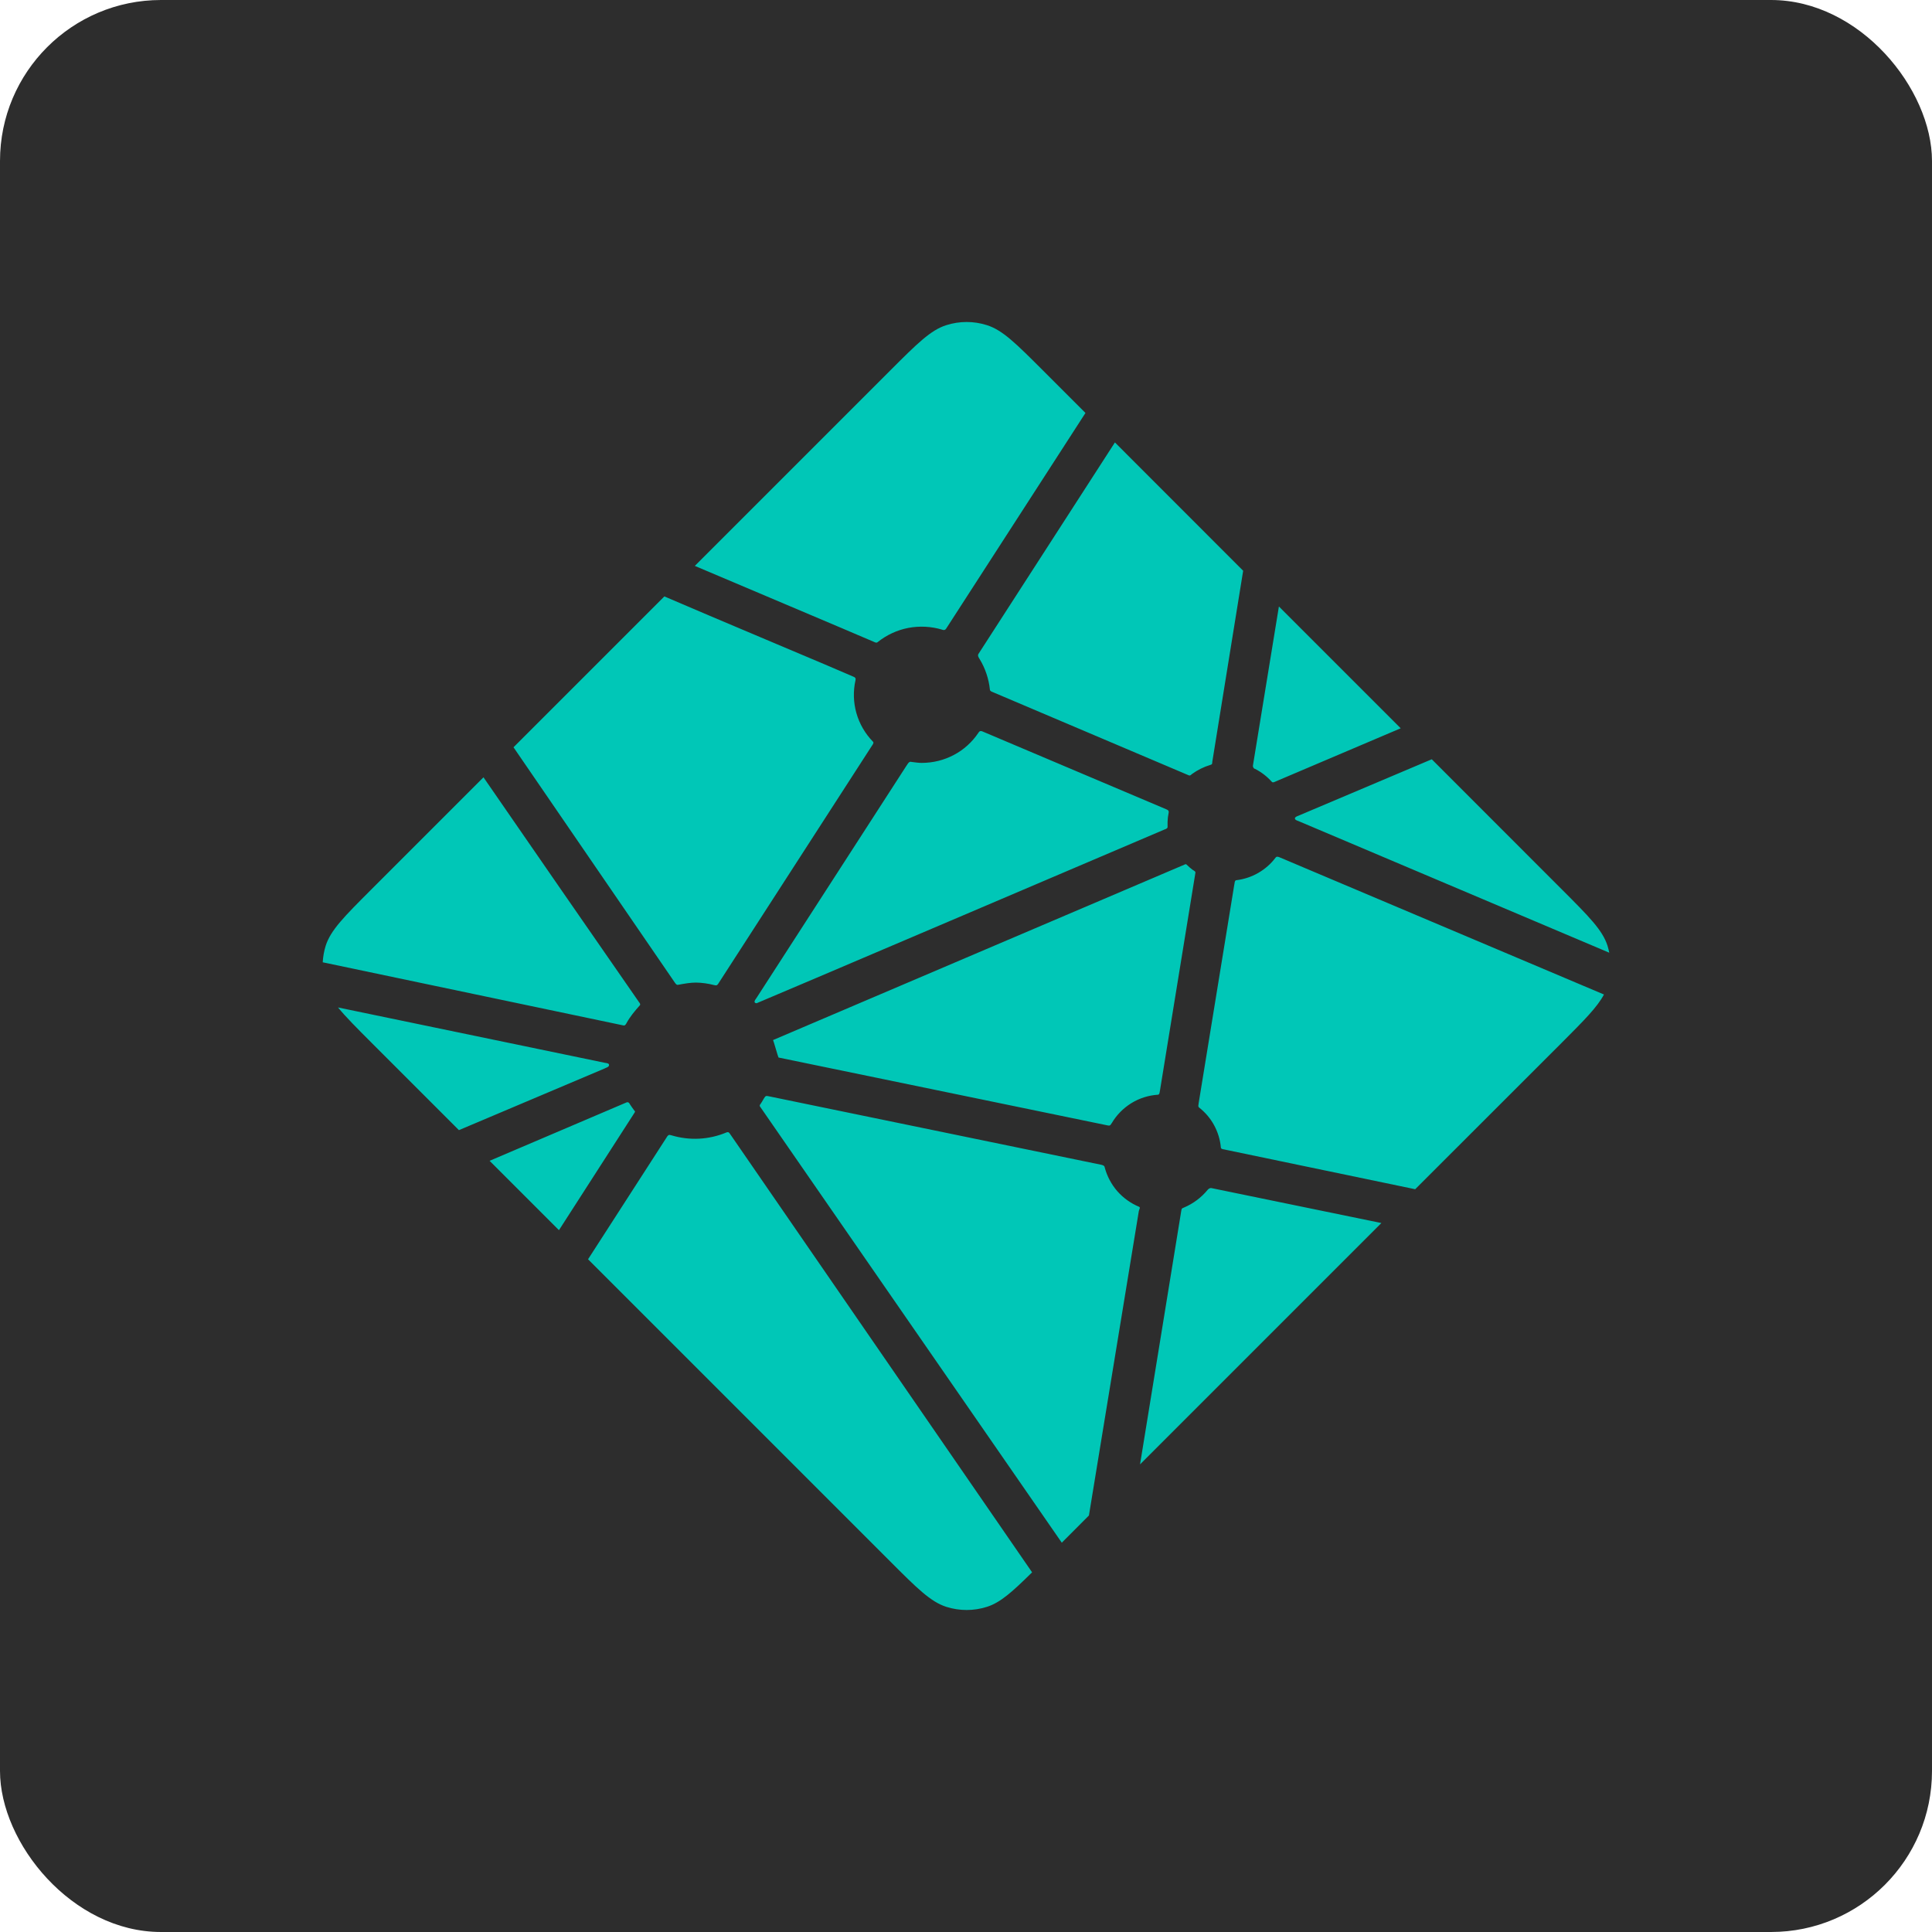 <svg width="24" height="24" viewBox="0 0 24 24" fill="none" xmlns="http://www.w3.org/2000/svg">
<rect width="24" height="24" rx="2" fill="#2D2D2D"/>
<path d="M15.592 9.552L15.586 9.55C15.583 9.549 15.579 9.547 15.576 9.544C15.572 9.539 15.568 9.533 15.566 9.526C15.564 9.52 15.563 9.513 15.565 9.506L15.887 7.534L17.4 9.047L15.827 9.716C15.822 9.718 15.818 9.719 15.813 9.718H15.807C15.804 9.716 15.801 9.714 15.798 9.711C15.74 9.646 15.67 9.592 15.592 9.552V9.552ZM17.786 9.432L19.403 11.05C19.739 11.386 19.907 11.554 19.969 11.748C19.978 11.777 19.985 11.806 19.991 11.835L16.126 10.198C16.124 10.197 16.122 10.197 16.12 10.196C16.104 10.19 16.086 10.182 16.086 10.167C16.086 10.151 16.105 10.143 16.12 10.137L16.125 10.135L17.786 9.432ZM19.925 12.354C19.842 12.511 19.679 12.674 19.404 12.95L17.58 14.773L15.222 14.282L15.209 14.279C15.188 14.276 15.166 14.272 15.166 14.254C15.157 14.156 15.128 14.062 15.081 13.976C15.034 13.89 14.97 13.816 14.893 13.756C14.883 13.746 14.886 13.731 14.889 13.717C14.889 13.715 14.889 13.713 14.889 13.711L15.333 10.988L15.335 10.979C15.337 10.958 15.341 10.934 15.36 10.934C15.455 10.922 15.547 10.892 15.63 10.844C15.713 10.796 15.786 10.733 15.844 10.656C15.848 10.652 15.85 10.648 15.855 10.645C15.868 10.639 15.884 10.645 15.898 10.651L19.925 12.354H19.925ZM17.161 15.192L14.162 18.191L14.675 15.036L14.676 15.032C14.677 15.028 14.678 15.024 14.679 15.02C14.683 15.01 14.694 15.006 14.704 15.002L14.709 15C14.822 14.952 14.921 14.878 14.999 14.784C15.009 14.772 15.021 14.761 15.037 14.759C15.041 14.758 15.045 14.758 15.049 14.759L17.16 15.193L17.161 15.192ZM13.527 18.826L13.19 19.164L9.453 13.763C9.451 13.761 9.45 13.759 9.449 13.757C9.443 13.749 9.436 13.742 9.438 13.732C9.438 13.726 9.442 13.72 9.447 13.715L9.451 13.709C9.462 13.693 9.472 13.676 9.482 13.658L9.491 13.643L9.492 13.642C9.498 13.632 9.503 13.623 9.513 13.617C9.522 13.613 9.534 13.615 9.544 13.617L13.684 14.47C13.695 14.472 13.706 14.477 13.715 14.484C13.721 14.49 13.722 14.496 13.723 14.502C13.752 14.611 13.806 14.713 13.88 14.798C13.955 14.883 14.048 14.949 14.152 14.992C14.164 14.998 14.159 15.011 14.153 15.025C14.151 15.031 14.149 15.037 14.147 15.044C14.095 15.361 13.648 18.089 13.527 18.826V18.826ZM12.822 19.531C12.572 19.778 12.425 19.909 12.259 19.961C12.096 20.013 11.92 20.013 11.756 19.961C11.562 19.899 11.393 19.732 11.057 19.395L7.305 15.643L8.285 14.123C8.289 14.115 8.295 14.108 8.302 14.103C8.312 14.095 8.327 14.099 8.34 14.103C8.565 14.171 8.806 14.159 9.023 14.068C9.035 14.064 9.046 14.061 9.055 14.069C9.059 14.073 9.063 14.078 9.066 14.082L12.821 19.532L12.822 19.531ZM6.943 15.281L6.082 14.42L7.782 13.695C7.787 13.693 7.791 13.692 7.796 13.692C7.81 13.692 7.819 13.706 7.826 13.719C7.843 13.745 7.861 13.771 7.88 13.796L7.886 13.802C7.891 13.809 7.887 13.817 7.882 13.823L6.944 15.281L6.943 15.281ZM5.701 14.039L4.612 12.95C4.427 12.765 4.293 12.63 4.199 12.515L7.511 13.202C7.515 13.202 7.519 13.203 7.523 13.204C7.544 13.207 7.566 13.211 7.566 13.23C7.566 13.251 7.541 13.26 7.521 13.268L7.511 13.273L5.701 14.039ZM4.009 11.955C4.013 11.884 4.025 11.815 4.046 11.748C4.108 11.554 4.276 11.386 4.612 11.05L6.006 9.656C6.648 10.587 7.291 11.517 7.936 12.446C7.948 12.461 7.96 12.478 7.947 12.49C7.886 12.558 7.825 12.631 7.782 12.711C7.778 12.721 7.77 12.73 7.761 12.737C7.756 12.74 7.75 12.739 7.744 12.738H7.743L4.009 11.954V11.955ZM6.379 9.283L8.253 7.409C8.429 7.486 9.07 7.757 9.643 7.999C10.077 8.182 10.473 8.349 10.597 8.404C10.61 8.409 10.621 8.414 10.627 8.426C10.63 8.434 10.628 8.443 10.627 8.451C10.597 8.586 10.601 8.727 10.639 8.86C10.677 8.993 10.748 9.115 10.845 9.214C10.857 9.226 10.845 9.244 10.834 9.26L10.828 9.269L8.925 12.216C8.92 12.224 8.916 12.231 8.907 12.237C8.897 12.243 8.883 12.24 8.871 12.237C8.797 12.218 8.721 12.207 8.645 12.206C8.576 12.206 8.502 12.219 8.427 12.233H8.427C8.418 12.234 8.411 12.236 8.404 12.23C8.397 12.225 8.39 12.217 8.385 12.209L6.379 9.283ZM8.631 7.03L11.057 4.604C11.393 4.268 11.562 4.1 11.756 4.039C11.92 3.987 12.096 3.987 12.259 4.039C12.454 4.1 12.622 4.268 12.958 4.604L13.484 5.13L11.758 7.802C11.754 7.81 11.748 7.817 11.741 7.822C11.731 7.829 11.716 7.827 11.704 7.822C11.568 7.781 11.423 7.774 11.284 7.8C11.144 7.827 11.013 7.888 10.902 7.977C10.891 7.988 10.874 7.982 10.86 7.975C10.635 7.877 8.882 7.137 8.632 7.03L8.631 7.03ZM13.85 5.496L15.443 7.09L15.059 9.467V9.473C15.059 9.479 15.058 9.484 15.056 9.489C15.052 9.498 15.043 9.499 15.035 9.502C14.953 9.527 14.876 9.565 14.806 9.616C14.803 9.618 14.801 9.62 14.798 9.623C14.793 9.628 14.789 9.632 14.781 9.633C14.775 9.634 14.769 9.633 14.764 9.63L12.336 8.599L12.331 8.597C12.316 8.591 12.297 8.583 12.297 8.567C12.283 8.432 12.239 8.301 12.168 8.185C12.156 8.166 12.143 8.146 12.153 8.126L13.85 5.496ZM12.209 9.088L14.485 10.052C14.498 10.057 14.511 10.063 14.517 10.076C14.519 10.083 14.519 10.092 14.517 10.099C14.509 10.136 14.505 10.172 14.504 10.209V10.273C14.504 10.289 14.488 10.296 14.473 10.302L14.469 10.303C14.108 10.457 9.407 12.462 9.4 12.462C9.393 12.462 9.385 12.462 9.378 12.455C9.366 12.443 9.378 12.425 9.389 12.409C9.391 12.406 9.393 12.404 9.395 12.401L11.265 9.505L11.269 9.5C11.28 9.482 11.292 9.463 11.312 9.463L11.331 9.466C11.373 9.471 11.411 9.477 11.449 9.477C11.733 9.477 11.996 9.339 12.154 9.103C12.158 9.096 12.163 9.091 12.168 9.086C12.18 9.078 12.196 9.082 12.209 9.088V9.088ZM9.603 12.92L14.727 10.735C14.727 10.735 14.735 10.735 14.742 10.742C14.77 10.77 14.794 10.789 14.816 10.806L14.828 10.813C14.838 10.819 14.849 10.826 14.85 10.837C14.85 10.841 14.85 10.843 14.849 10.847L14.41 13.544L14.408 13.555C14.405 13.575 14.402 13.599 14.383 13.599C14.265 13.607 14.152 13.643 14.052 13.705C13.953 13.767 13.869 13.852 13.81 13.953L13.807 13.956C13.802 13.966 13.796 13.975 13.787 13.98C13.778 13.984 13.767 13.982 13.758 13.98L9.671 13.137C9.667 13.136 9.607 12.921 9.603 12.92H9.603Z" fill="#00C7B7"/>
</svg>
